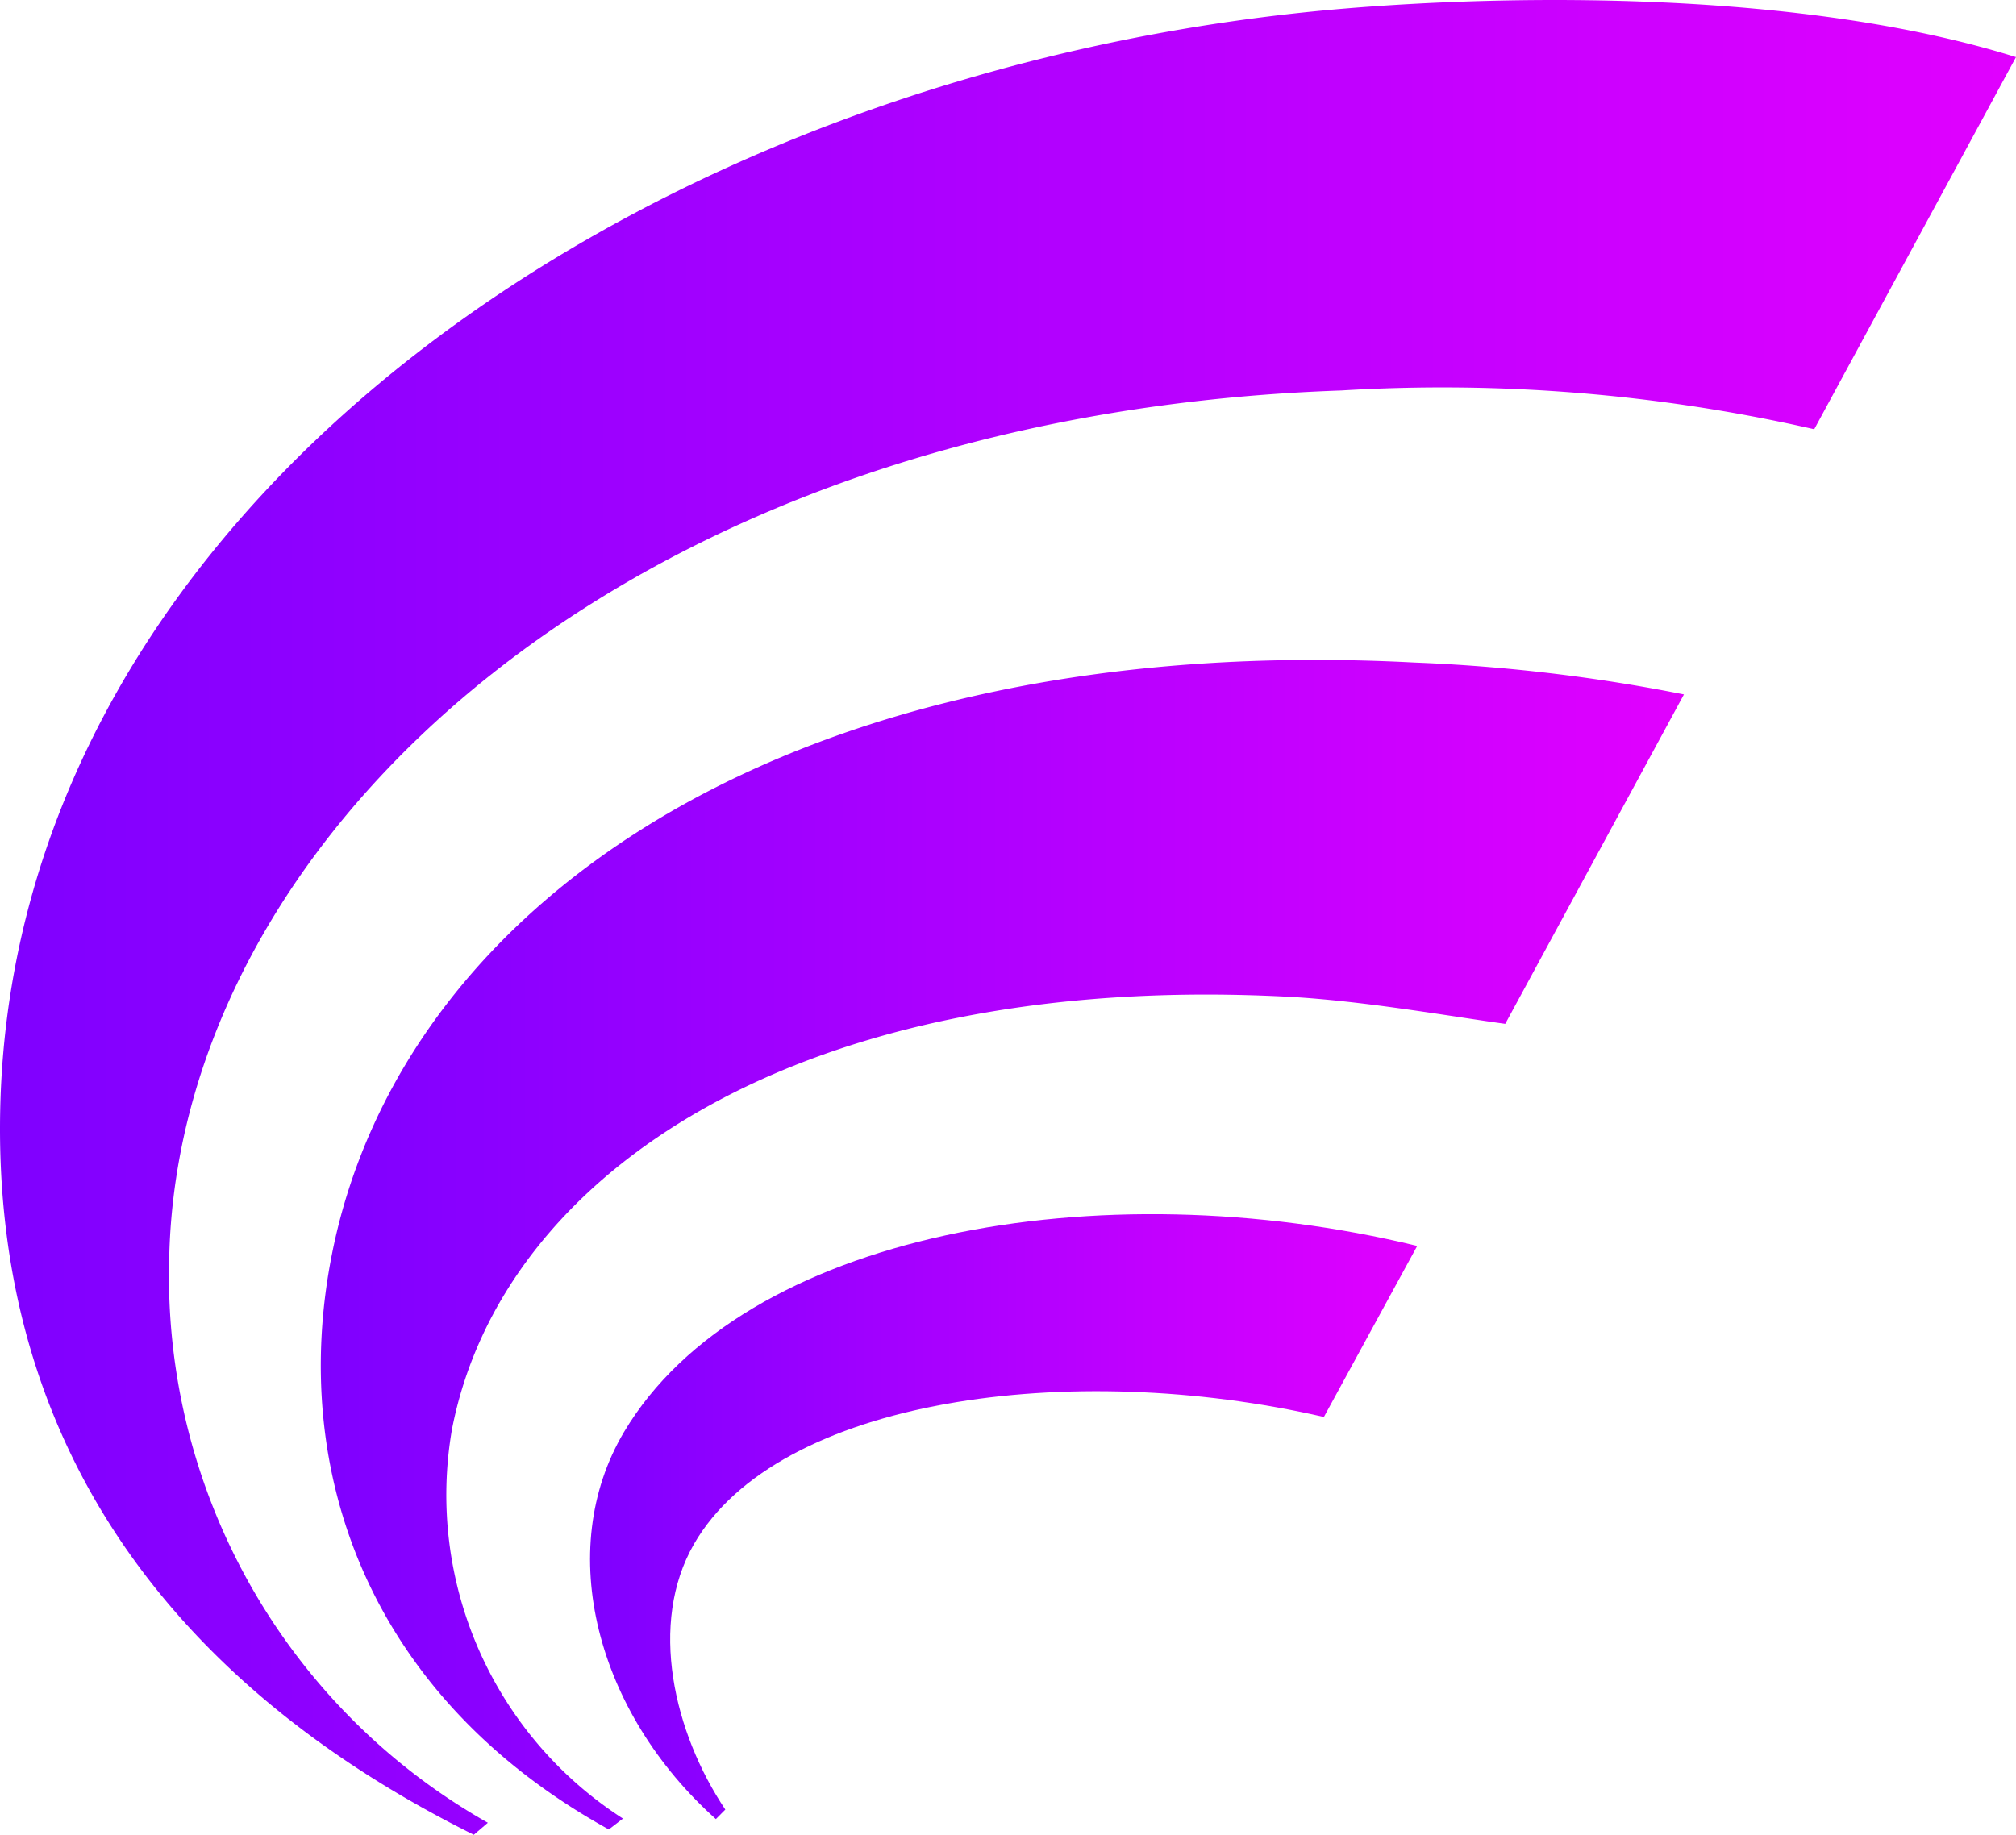 <svg xmlns="http://www.w3.org/2000/svg" xmlns:xlink="http://www.w3.org/1999/xlink" viewBox="0 0 79.096 72"><defs><style>.a{fill:url(#a);}.b{fill:url(#b);}.c{fill:url(#c);}</style><linearGradient id="a" x1="-61.948" y1="196.458" x2="-60.948" y2="196.458" gradientTransform="matrix(79.096, 0, 0, -72, 4899.836, 14181.001)" gradientUnits="userSpaceOnUse"><stop offset="0" stop-color="#7f00ff"/><stop offset="1" stop-color="#e100ff"/></linearGradient><linearGradient id="b" x1="-62.402" y1="196.435" x2="-61.402" y2="196.435" gradientTransform="matrix(53.482, 0, 0, -45.894, 3349.974, 9063.98)" xlink:href="#a"/><linearGradient id="c" x1="-63.311" y1="196.374" x2="-62.311" y2="196.374" gradientTransform="matrix(32.453, 0, 0, -23.738, 2077.79, 4721.008)" xlink:href="#a"/></defs><path class="a" d="M.007,43.605C.466,19.875,25.311,2.636,52.747.337,59.427-.221,70.73-.378,79.096,2.241L71.18,16.844a65.677,65.677,0,0,0-18.551-1.521C24.644,16.291,7.033,32.711,6.64,49.313A24.658,24.658,0,0,0,19.141,71.529L18.589,72C6.323,65.896-.243,56.292.007,43.605Z"/><path class="b" d="M13.032,49.176C15.807,35.319,31.241,24.734,55.493,25.999A67.65,67.65,0,0,1,66.068,27.251L59.057,40.178c-2.182-.3-5.589-.906-8.513-1.064C31.437,38.114,19.681,46.019,17.731,56.1a15.1,15.1,0,0,0,6.71,15.264l-.555.427C14.403,66.543,11.332,57.647,13.032,49.176Z"/><path class="c" d="M24.484,56.192c4.642-7.805,18.63-10.333,31.119-7.299l-3.661,6.712c-9.928-2.284-21.422-.733-24.716,4.99-1.791,3.115-.792,7.395,1.231,10.416l-.371.373C23.416,67.207,21.718,60.849,24.484,56.192Z"/></svg>